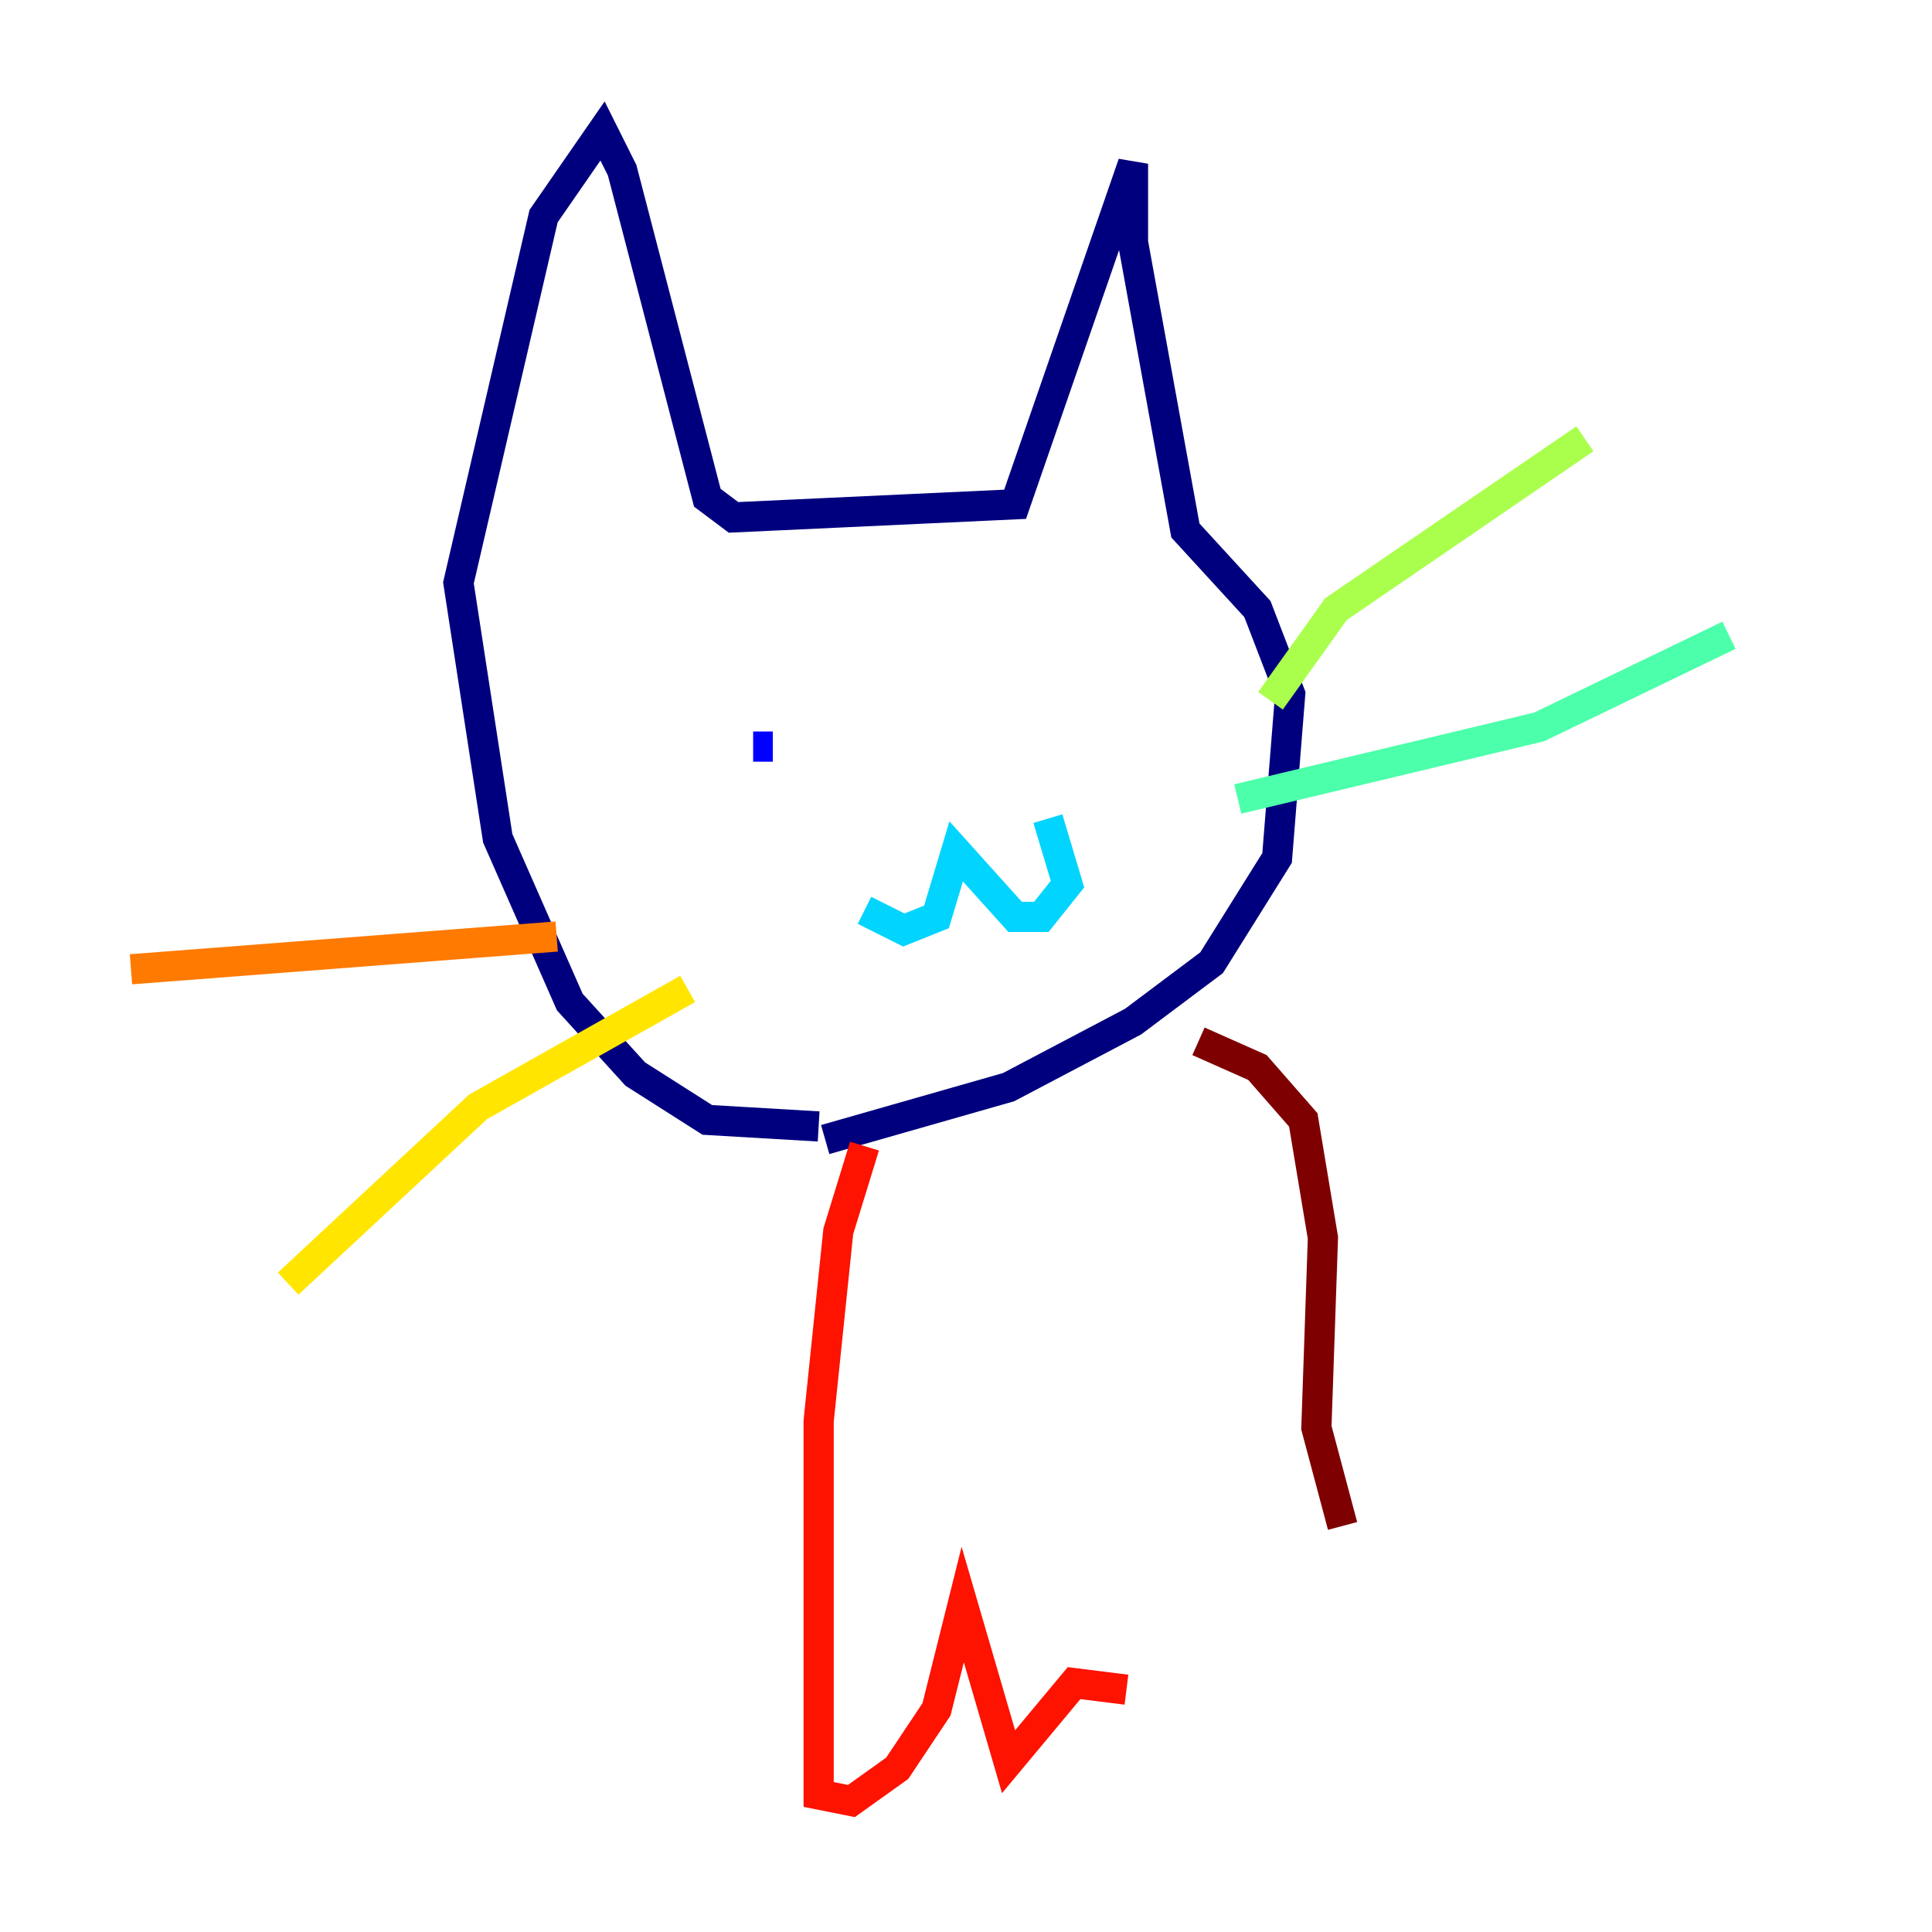 <?xml version="1.0" encoding="utf-8" ?>
<svg baseProfile="tiny" height="128" version="1.2" viewBox="0,0,128,128" width="128" xmlns="http://www.w3.org/2000/svg" xmlns:ev="http://www.w3.org/2001/xml-events" xmlns:xlink="http://www.w3.org/1999/xlink"><defs /><polyline fill="none" points="54.237,74.63 46.861,74.197 42.088,71.159 37.749,66.386 32.976,55.539 30.373,38.617 36.014,14.319 39.919,8.678 41.22,11.281 46.861,32.976 48.597,34.278 67.254,33.41 75.064,10.848 75.064,16.054 78.536,35.146 83.308,40.352 85.478,45.993 84.61,56.841 80.271,63.783 75.064,67.688 66.82,72.027 54.671,75.498" stroke="#00007f" stroke-width="2" /><polyline fill="none" points="51.2,49.464 49.898,49.464" stroke="#0000fe" stroke-width="2" /><polyline fill="none" points="61.18,43.39 61.18,43.39" stroke="#0060ff" stroke-width="2" /><polyline fill="none" points="57.275,60.312 59.878,61.614 62.047,60.746 63.349,56.407 67.254,60.746 68.99,60.746 70.725,58.576 69.424,54.237" stroke="#00d4ff" stroke-width="2" /><polyline fill="none" points="82.007,52.936 101.966,48.163 114.549,42.088" stroke="#4cffaa" stroke-width="2" /><polyline fill="none" points="84.176,46.427 88.515,40.352 105.003,29.071" stroke="#aaff4c" stroke-width="2" /><polyline fill="none" points="45.559,65.519 31.675,73.329 19.091,85.044" stroke="#ffe500" stroke-width="2" /><polyline fill="none" points="36.881,62.047 8.678,64.217" stroke="#ff7a00" stroke-width="2" /><polyline fill="none" points="57.275,75.932 55.539,81.573 54.237,94.156 54.237,118.888 56.407,119.322 59.444,117.153 62.047,113.248 63.783,106.305 66.82,116.719 71.159,111.512 74.63,111.946" stroke="#fe1200" stroke-width="2" /><polyline fill="none" points="79.403,68.99 83.308,70.725 86.346,74.197 87.647,82.007 87.214,94.59 88.949,101.098" stroke="#7f0000" stroke-width="2" /></svg>